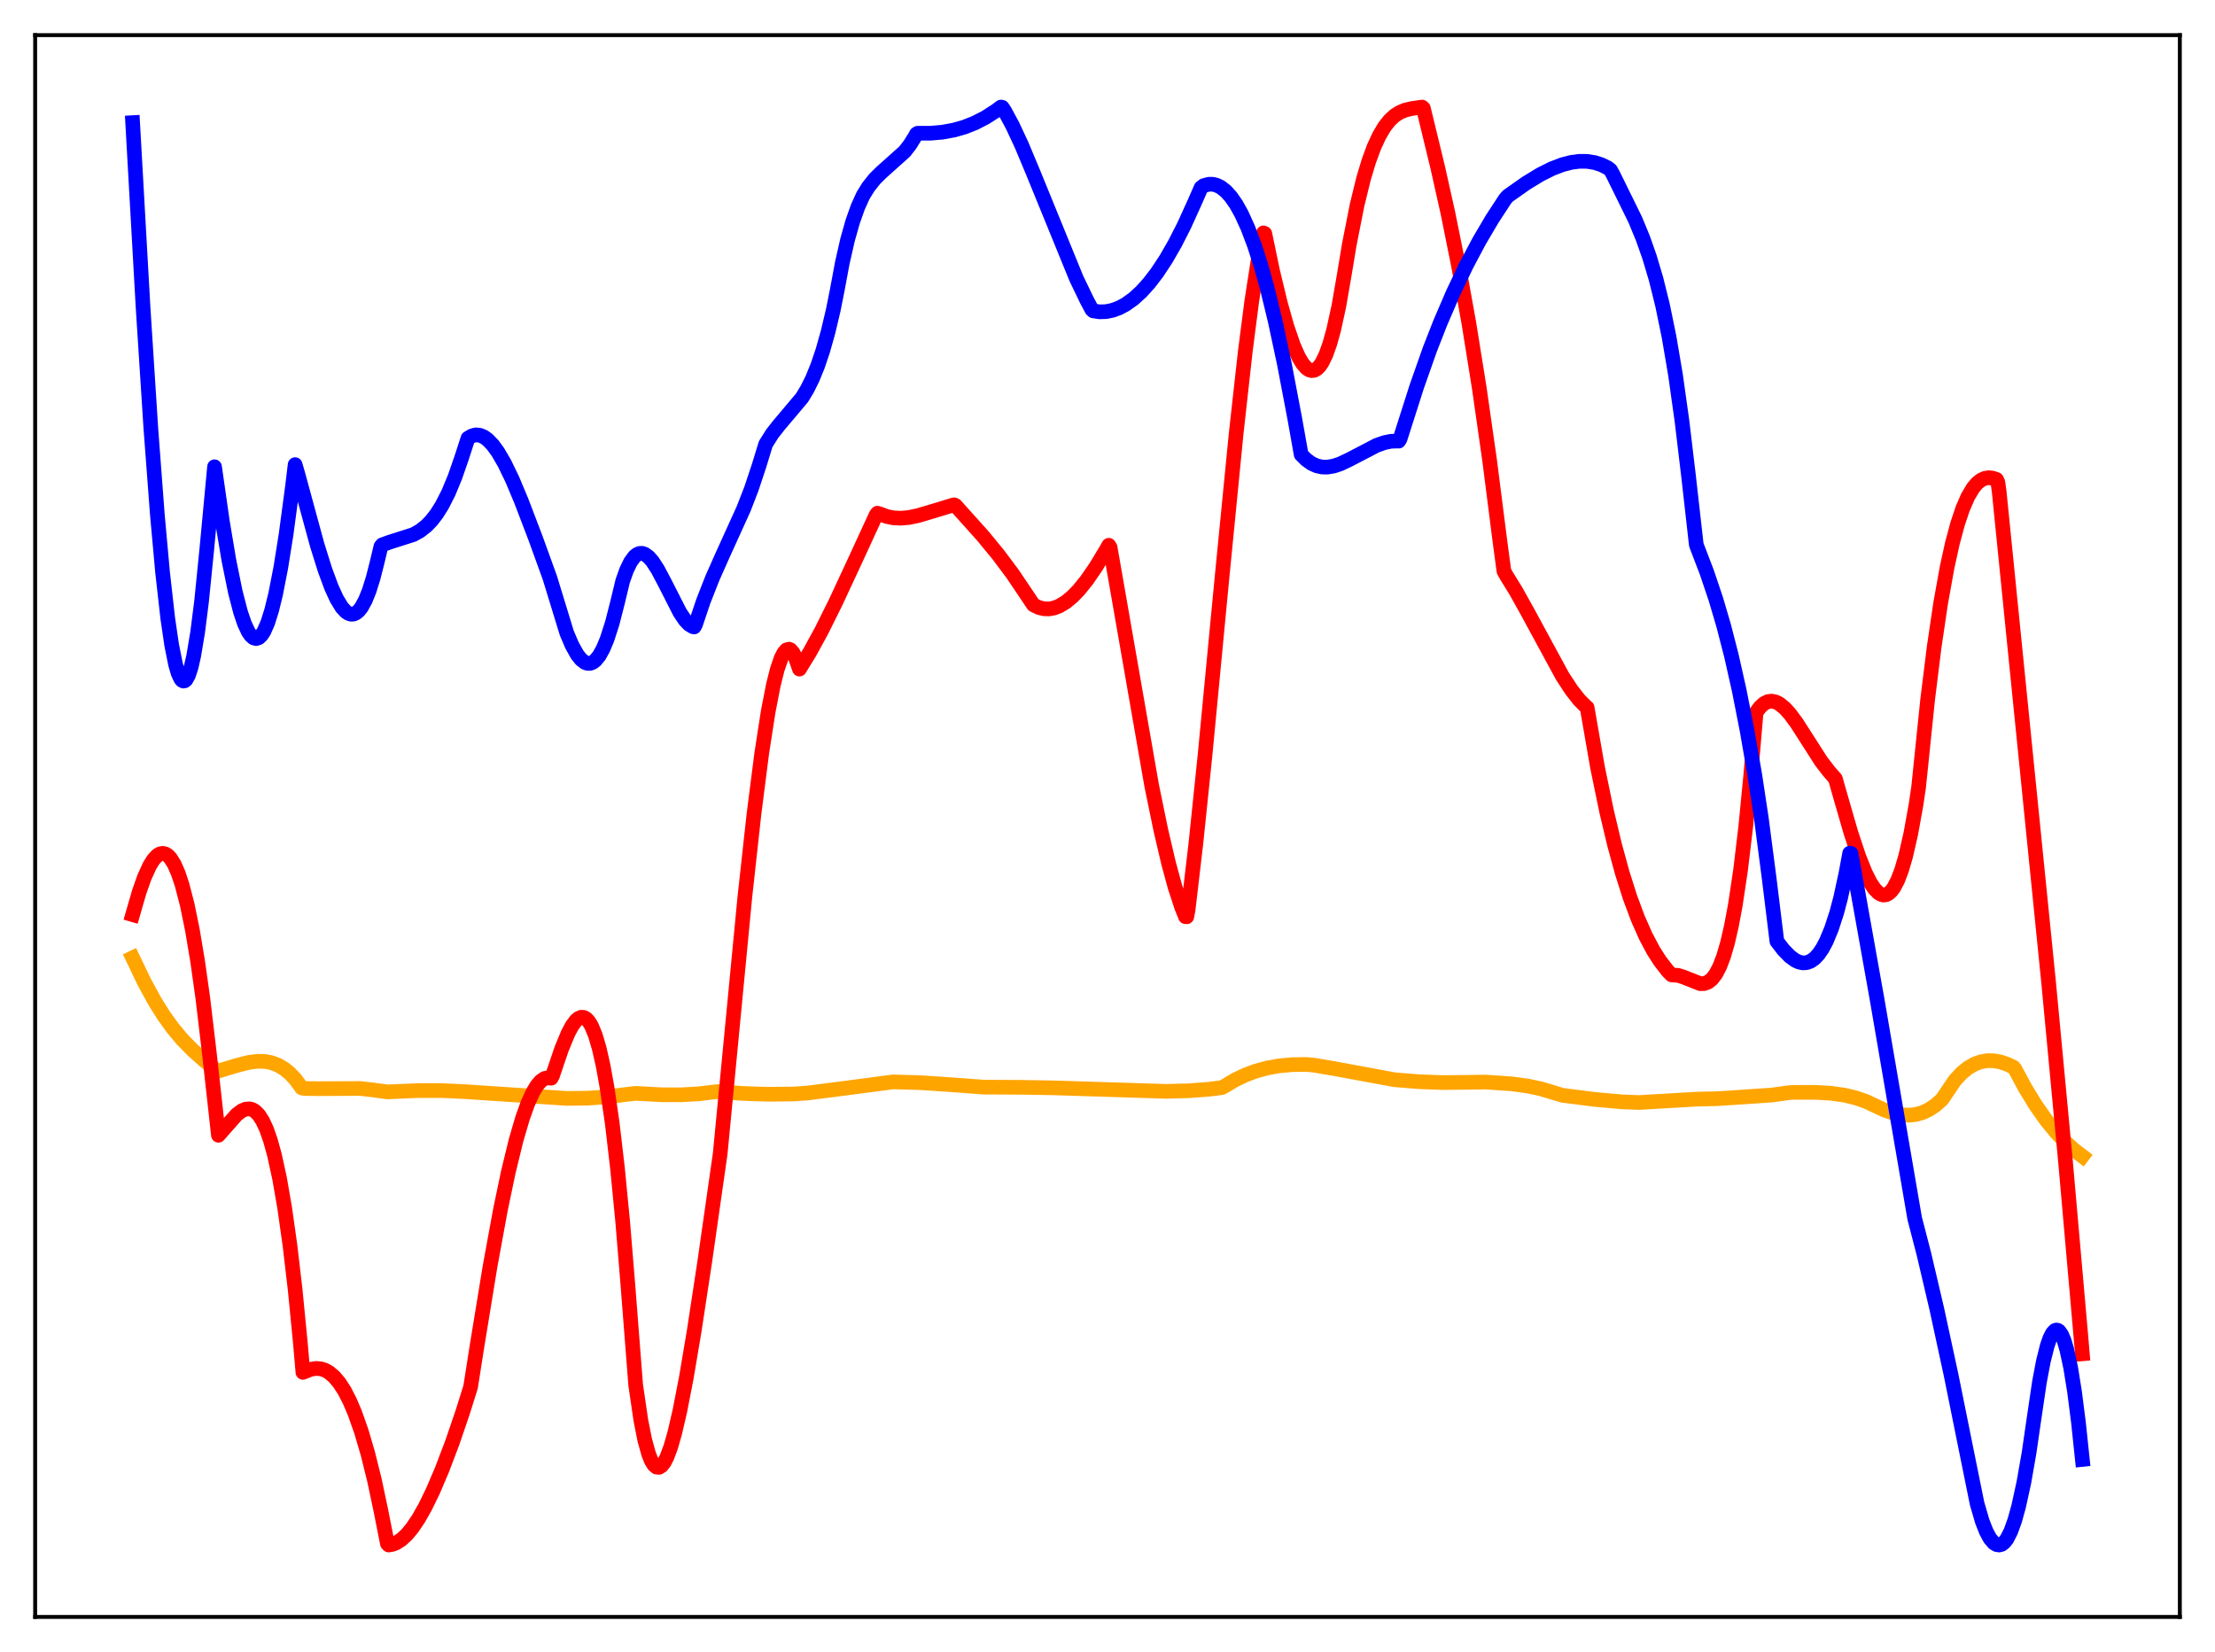 <?xml version="1.0" encoding="utf-8" standalone="no"?>
<!DOCTYPE svg PUBLIC "-//W3C//DTD SVG 1.1//EN"
  "http://www.w3.org/Graphics/SVG/1.1/DTD/svg11.dtd">
<svg xmlns:xlink="http://www.w3.org/1999/xlink" width="453.6pt" height="338.4pt" viewBox="0 0 453.6 338.4" xmlns="http://www.w3.org/2000/svg" version="1.1">
 <defs>
  <style type="text/css">*{stroke-linejoin: round; stroke-linecap: butt}</style>
 </defs>
 <g id="figure_1">
  <g id="patch_1">
   <path d="M 0 338.4 
L 453.6 338.4 
L 453.6 0 
L 0 0 
z
" style="fill: #ffffff"/>
  </g>
  <g id="axes_1">
   <g id="patch_2">
    <path d="M 7.2 331.2 
L 446.4 331.2 
L 446.4 7.2 
L 7.2 7.2 
z
" style="fill: #ffffff"/>
   </g>
   <g id="matplotlib.axis_1"/>
   <g id="matplotlib.axis_2"/>
   <g id="line2d_1">
    <path d="M 27.164 196.186 
L 29.559 201.183 
L 31.689 205.083 
L 33.552 208.059 
L 35.415 210.64 
L 37.279 212.868 
L 39.408 215.056 
L 41.804 217.192 
L 44.465 219.333 
L 44.732 219.38 
L 48.458 218.25 
L 50.854 217.632 
L 52.717 217.385 
L 54.314 217.424 
L 55.645 217.685 
L 56.976 218.197 
L 58.307 218.999 
L 59.372 219.881 
L 60.436 220.999 
L 61.501 222.43 
L 61.767 222.834 
L 62.3 222.957 
L 65.228 222.999 
L 73.745 222.954 
L 76.141 223.227 
L 79.335 223.656 
L 85.457 223.393 
L 90.515 223.39 
L 95.04 223.595 
L 116.068 224.992 
L 120.327 224.943 
L 124.32 224.675 
L 128.047 224.201 
L 130.176 223.951 
L 135.5 224.245 
L 139.492 224.255 
L 143.219 224.04 
L 146.413 223.643 
L 147.212 223.594 
L 152.003 223.967 
L 157.06 224.139 
L 162.384 224.09 
L 165.312 223.896 
L 172.765 222.942 
L 182.88 221.611 
L 188.47 221.765 
L 194.326 222.156 
L 201.513 222.682 
L 208.966 222.717 
L 215.62 222.825 
L 238.778 223.544 
L 243.569 223.417 
L 247.562 223.113 
L 250.224 222.777 
L 250.756 222.5 
L 252.886 221.226 
L 255.015 220.202 
L 257.145 219.405 
L 259.54 218.752 
L 261.936 218.322 
L 264.598 218.077 
L 267.526 218.039 
L 269.123 218.185 
L 273.382 218.912 
L 285.626 221.174 
L 290.684 221.578 
L 295.475 221.75 
L 300 221.703 
L 304.259 221.645 
L 309.583 222.01 
L 312.777 222.438 
L 315.439 222.997 
L 317.834 223.706 
L 319.964 224.357 
L 326.618 225.201 
L 332.208 225.701 
L 335.668 225.83 
L 347.647 225.133 
L 351.639 225.048 
L 356.164 224.756 
L 362.819 224.304 
L 366.279 223.826 
L 367.078 223.755 
L 371.869 223.748 
L 375.063 223.946 
L 377.725 224.325 
L 380.121 224.905 
L 382.25 225.647 
L 383.581 226.292 
L 385.977 227.404 
L 387.84 228.033 
L 389.437 228.355 
L 391.034 228.43 
L 392.365 228.276 
L 393.696 227.9 
L 395.027 227.277 
L 396.358 226.387 
L 397.689 225.203 
L 400.351 221.269 
L 401.681 219.834 
L 403.012 218.74 
L 404.343 217.965 
L 405.674 217.48 
L 407.005 217.261 
L 408.336 217.285 
L 409.667 217.524 
L 410.998 217.971 
L 412.329 218.597 
L 412.595 218.904 
L 414.724 222.866 
L 416.854 226.351 
L 418.983 229.384 
L 421.113 231.992 
L 422.976 233.946 
L 424.839 235.615 
L 426.436 236.831 
L 426.436 236.831 
" clip-path="url(#p54106c13cc)" style="fill: none; stroke: #ffa500; stroke-width: 3; stroke-linecap: square"/>
   </g>
   <g id="line2d_2">
    <path d="M 27.164 187.351 
L 28.495 182.734 
L 29.559 179.721 
L 30.624 177.371 
L 31.423 176.079 
L 32.221 175.222 
L 32.753 174.901 
L 33.286 174.787 
L 33.818 174.887 
L 34.351 175.208 
L 34.883 175.756 
L 35.681 177.019 
L 36.48 178.829 
L 37.279 181.221 
L 38.343 185.333 
L 39.408 190.546 
L 40.473 196.907 
L 41.537 204.47 
L 42.868 215.693 
L 44.732 232.54 
L 48.458 228.316 
L 49.523 227.523 
L 50.321 227.184 
L 51.12 227.126 
L 51.652 227.266 
L 52.185 227.567 
L 52.983 228.351 
L 53.782 229.582 
L 54.58 231.308 
L 55.379 233.583 
L 56.177 236.463 
L 57.242 241.332 
L 58.307 247.481 
L 59.372 255.031 
L 60.436 264.105 
L 61.501 274.99 
L 62.033 281.111 
L 62.566 280.906 
L 63.631 280.478 
L 64.695 280.297 
L 65.76 280.39 
L 66.559 280.655 
L 67.357 281.1 
L 68.422 281.992 
L 69.487 283.249 
L 70.551 284.898 
L 71.616 286.964 
L 72.681 289.469 
L 74.012 293.252 
L 75.343 297.801 
L 76.673 303.156 
L 78.004 309.446 
L 79.335 316.198 
L 79.601 316.473 
L 80.4 316.332 
L 81.199 316.009 
L 82.263 315.304 
L 83.328 314.302 
L 84.393 313.021 
L 85.724 311.048 
L 87.055 308.697 
L 88.652 305.423 
L 90.515 301.053 
L 92.644 295.446 
L 94.774 289.193 
L 96.371 284.101 
L 97.702 275.626 
L 100.364 259.354 
L 102.493 247.743 
L 104.09 240.102 
L 105.687 233.54 
L 107.018 229 
L 108.083 226.031 
L 109.148 223.692 
L 109.946 222.373 
L 110.745 221.432 
L 111.543 220.898 
L 112.076 220.786 
L 112.874 220.852 
L 113.14 220.36 
L 115.004 214.866 
L 116.335 211.643 
L 117.133 210.145 
L 117.932 209.059 
L 118.464 208.597 
L 118.996 208.366 
L 119.529 208.387 
L 120.061 208.677 
L 120.593 209.255 
L 121.126 210.138 
L 121.924 212.073 
L 122.723 214.79 
L 123.521 218.34 
L 124.32 222.774 
L 125.385 230.141 
L 126.449 239.26 
L 127.514 250.212 
L 128.579 263.167 
L 130.176 283.682 
L 131.241 290.942 
L 132.039 294.972 
L 132.838 297.85 
L 133.37 299.177 
L 133.903 300.056 
L 134.435 300.51 
L 134.967 300.561 
L 135.5 300.23 
L 136.032 299.538 
L 136.564 298.508 
L 137.363 296.37 
L 138.161 293.587 
L 139.226 289.012 
L 140.557 282.146 
L 142.154 272.663 
L 144.284 258.693 
L 147.478 236.358 
L 152.535 183.744 
L 154.399 166.775 
L 155.996 154.267 
L 157.327 145.68 
L 158.391 140.226 
L 159.19 137.06 
L 159.988 134.755 
L 160.521 133.722 
L 161.053 133.118 
L 161.585 132.972 
L 161.852 133.078 
L 162.384 133.663 
L 162.916 134.757 
L 163.715 137.054 
L 165.844 133.58 
L 168.24 129.19 
L 171.168 123.299 
L 175.427 114.132 
L 179.42 105.457 
L 179.686 105.118 
L 180.218 105.276 
L 181.549 105.781 
L 182.88 106.062 
L 184.477 106.148 
L 186.074 106.009 
L 187.937 105.63 
L 190.599 104.843 
L 195.124 103.468 
L 195.391 103.406 
L 195.657 103.518 
L 201.247 109.75 
L 204.441 113.635 
L 207.369 117.555 
L 210.031 121.507 
L 211.628 123.893 
L 212.692 124.422 
L 213.757 124.697 
L 214.822 124.73 
L 215.887 124.533 
L 216.951 124.117 
L 218.282 123.31 
L 219.613 122.207 
L 220.944 120.832 
L 222.541 118.854 
L 224.404 116.153 
L 226.534 112.628 
L 227.066 111.688 
L 227.332 112.11 
L 235.85 160.939 
L 237.713 170.008 
L 239.311 176.84 
L 240.641 181.732 
L 241.972 185.785 
L 242.771 187.774 
L 243.037 187.783 
L 243.303 186.385 
L 244.9 172.742 
L 246.764 154.76 
L 250.224 118.543 
L 253.152 88.763 
L 255.015 71.993 
L 256.346 61.668 
L 257.677 53.097 
L 258.742 47.708 
L 259.008 47.826 
L 260.605 55.49 
L 262.202 62.11 
L 263.533 66.84 
L 264.864 70.715 
L 265.929 73.115 
L 266.727 74.461 
L 267.526 75.386 
L 268.058 75.755 
L 268.591 75.916 
L 269.123 75.859 
L 269.655 75.575 
L 270.188 75.056 
L 270.72 74.292 
L 271.519 72.666 
L 272.317 70.435 
L 273.116 67.567 
L 274.18 62.69 
L 275.245 56.535 
L 276.31 50.126 
L 277.907 42.023 
L 279.238 36.578 
L 280.303 33.031 
L 281.367 30.136 
L 282.432 27.821 
L 283.497 26.017 
L 284.561 24.656 
L 285.626 23.671 
L 286.691 22.996 
L 287.756 22.557 
L 289.087 22.236 
L 291.216 21.927 
L 291.482 22.161 
L 294.41 34.228 
L 296.54 43.768 
L 298.669 54.344 
L 300.799 66.167 
L 302.928 79.438 
L 305.057 94.341 
L 307.187 111.049 
L 307.985 116.998 
L 308.518 117.954 
L 310.381 120.968 
L 312.777 125.262 
L 319.964 138.507 
L 321.827 141.352 
L 323.424 143.381 
L 324.755 144.712 
L 325.021 144.933 
L 327.151 157.178 
L 329.014 166.213 
L 330.611 172.934 
L 332.208 178.779 
L 333.805 183.815 
L 335.402 188.105 
L 336.999 191.722 
L 338.596 194.731 
L 339.927 196.818 
L 341.524 198.88 
L 342.323 199.697 
L 342.855 199.734 
L 343.654 199.786 
L 344.719 200.121 
L 348.179 201.489 
L 348.977 201.472 
L 349.776 201.181 
L 350.575 200.55 
L 351.373 199.505 
L 352.172 197.973 
L 352.97 195.877 
L 353.769 193.139 
L 354.567 189.677 
L 355.366 185.407 
L 356.431 178.305 
L 357.495 169.395 
L 358.56 158.448 
L 359.625 145.947 
L 360.423 144.858 
L 361.222 144.122 
L 362.02 143.717 
L 362.819 143.612 
L 363.617 143.777 
L 364.416 144.183 
L 365.481 145.048 
L 366.545 146.22 
L 367.876 148.014 
L 370.006 151.328 
L 372.934 155.909 
L 374.531 157.984 
L 375.862 159.52 
L 376.66 162.337 
L 379.056 170.631 
L 380.653 175.434 
L 381.984 178.755 
L 383.049 180.85 
L 383.847 182.041 
L 384.646 182.865 
L 385.178 183.193 
L 385.711 183.332 
L 386.243 183.273 
L 386.775 183.005 
L 387.308 182.517 
L 387.84 181.8 
L 388.639 180.268 
L 389.437 178.16 
L 390.236 175.436 
L 391.3 170.784 
L 392.365 164.882 
L 392.897 161.302 
L 394.761 143.231 
L 396.092 132.507 
L 397.423 123.52 
L 398.753 116.134 
L 399.818 111.289 
L 400.883 107.316 
L 401.948 104.143 
L 403.012 101.702 
L 404.077 99.922 
L 404.876 98.978 
L 405.674 98.339 
L 406.473 97.973 
L 407.271 97.849 
L 408.07 97.938 
L 408.868 98.209 
L 409.135 98.776 
L 409.401 100.695 
L 411.796 124.51 
L 419.516 201.135 
L 422.976 237.843 
L 426.17 274.151 
L 426.436 277.303 
L 426.436 277.303 
" clip-path="url(#p54106c13cc)" style="fill: none; stroke: #ff0000; stroke-width: 3; stroke-linecap: square"/>
   </g>
   <g id="line2d_3">
    <path d="M 27.164 25.12 
L 29.293 62.886 
L 30.89 87.729 
L 32.221 105.383 
L 33.286 117.162 
L 34.351 126.623 
L 35.149 132.09 
L 35.948 136.089 
L 36.48 137.915 
L 37.012 139.056 
L 37.279 139.367 
L 37.545 139.505 
L 37.811 139.467 
L 38.077 139.255 
L 38.609 138.305 
L 39.142 136.656 
L 39.674 134.314 
L 40.473 129.519 
L 41.271 123.228 
L 42.336 112.626 
L 43.933 95.608 
L 45.53 106.742 
L 46.861 114.707 
L 48.192 121.262 
L 49.257 125.368 
L 50.055 127.724 
L 50.854 129.432 
L 51.386 130.197 
L 51.919 130.656 
L 52.451 130.804 
L 52.983 130.635 
L 53.516 130.146 
L 54.048 129.335 
L 54.847 127.511 
L 55.645 124.959 
L 56.444 121.688 
L 57.508 116.231 
L 58.573 109.55 
L 59.904 99.605 
L 60.436 95.171 
L 60.969 96.988 
L 64.961 111.653 
L 66.559 116.752 
L 67.889 120.345 
L 68.954 122.668 
L 70.019 124.41 
L 70.817 125.285 
L 71.35 125.646 
L 71.882 125.814 
L 72.415 125.782 
L 72.947 125.542 
L 73.479 125.088 
L 74.012 124.41 
L 74.81 122.96 
L 75.609 120.972 
L 76.407 118.426 
L 77.206 115.289 
L 78.004 111.935 
L 78.271 111.602 
L 79.868 111.025 
L 84.659 109.501 
L 85.99 108.755 
L 87.321 107.712 
L 88.385 106.609 
L 89.45 105.226 
L 90.515 103.529 
L 91.846 100.917 
L 93.177 97.699 
L 94.508 93.857 
L 95.839 89.764 
L 96.637 89.281 
L 97.436 89.076 
L 98.234 89.143 
L 99.033 89.465 
L 99.831 90.025 
L 100.896 91.12 
L 101.961 92.579 
L 103.292 94.86 
L 104.889 98.157 
L 106.752 102.593 
L 109.68 110.264 
L 112.608 118.362 
L 116.068 129.661 
L 117.133 132.164 
L 118.198 134.076 
L 118.996 135.084 
L 119.795 135.7 
L 120.327 135.882 
L 120.86 135.88 
L 121.392 135.677 
L 121.924 135.277 
L 122.723 134.3 
L 123.521 132.85 
L 124.32 130.932 
L 125.385 127.62 
L 126.449 123.465 
L 127.514 119.025 
L 128.313 116.783 
L 129.111 115.128 
L 129.91 114.027 
L 130.442 113.584 
L 130.975 113.358 
L 131.507 113.34 
L 132.039 113.514 
L 132.838 114.096 
L 133.636 115.012 
L 134.701 116.657 
L 136.032 119.167 
L 139.226 125.444 
L 140.291 127.029 
L 141.089 127.877 
L 141.888 128.365 
L 142.154 128.424 
L 142.42 127.944 
L 144.017 123.185 
L 145.881 118.434 
L 148.01 113.638 
L 152.269 104.26 
L 153.866 100.14 
L 155.463 95.337 
L 156.794 90.979 
L 158.125 88.863 
L 159.456 87.157 
L 164.247 81.472 
L 165.312 79.706 
L 166.377 77.562 
L 167.441 74.953 
L 168.506 71.798 
L 169.571 68.012 
L 170.636 63.524 
L 171.434 59.532 
L 172.499 53.811 
L 173.564 49.129 
L 174.628 45.363 
L 175.693 42.373 
L 176.758 40.025 
L 177.823 38.302 
L 179.153 36.63 
L 180.484 35.315 
L 185.276 31.023 
L 186.34 29.645 
L 187.405 27.936 
L 187.671 27.447 
L 187.937 27.287 
L 190.599 27.286 
L 192.995 27.076 
L 195.391 26.635 
L 197.52 26.022 
L 199.649 25.178 
L 201.779 24.083 
L 203.908 22.718 
L 204.973 21.927 
L 205.239 21.977 
L 205.772 22.783 
L 207.369 25.755 
L 209.232 29.754 
L 211.628 35.481 
L 220.412 57.008 
L 222.541 61.437 
L 223.606 63.438 
L 223.872 63.678 
L 225.203 63.876 
L 226.534 63.829 
L 227.865 63.553 
L 229.196 63.06 
L 230.527 62.348 
L 232.124 61.204 
L 233.721 59.749 
L 235.318 57.978 
L 236.915 55.899 
L 238.778 53.079 
L 240.641 49.835 
L 242.505 46.169 
L 244.634 41.477 
L 245.965 38.439 
L 246.497 38.024 
L 247.562 37.735 
L 248.361 37.743 
L 249.159 37.94 
L 249.958 38.327 
L 251.023 39.151 
L 252.087 40.328 
L 253.152 41.866 
L 254.217 43.777 
L 255.548 46.692 
L 256.879 50.213 
L 258.209 54.354 
L 259.54 59.133 
L 261.137 65.736 
L 263.001 74.452 
L 265.13 85.632 
L 266.461 93.114 
L 267.526 94.176 
L 268.591 94.936 
L 269.655 95.417 
L 270.72 95.657 
L 271.785 95.685 
L 273.116 95.467 
L 274.447 95.027 
L 276.31 94.145 
L 281.9 91.234 
L 283.497 90.666 
L 284.828 90.39 
L 286.159 90.342 
L 286.425 90.363 
L 286.691 89.966 
L 287.489 87.466 
L 290.151 79.13 
L 292.813 71.574 
L 294.943 66.13 
L 297.604 59.95 
L 300.266 54.374 
L 302.928 49.353 
L 305.59 44.832 
L 308.252 40.76 
L 308.784 40.154 
L 312.511 37.525 
L 315.439 35.74 
L 317.834 34.541 
L 319.964 33.728 
L 321.827 33.25 
L 323.424 33.044 
L 325.021 33.054 
L 326.618 33.31 
L 327.949 33.746 
L 329.28 34.4 
L 329.812 34.828 
L 330.345 35.791 
L 334.87 44.999 
L 336.467 48.875 
L 337.798 52.662 
L 339.129 57.138 
L 340.46 62.501 
L 341.791 68.972 
L 343.121 76.8 
L 344.452 86.295 
L 345.783 97.466 
L 347.38 111.608 
L 349.51 117.165 
L 351.373 122.689 
L 352.97 128.109 
L 354.567 134.31 
L 356.164 141.416 
L 357.761 149.537 
L 359.359 158.759 
L 360.689 167.561 
L 362.287 179.817 
L 363.884 192.818 
L 365.215 194.546 
L 366.545 195.914 
L 367.61 196.693 
L 368.409 197.066 
L 369.207 197.236 
L 370.006 197.18 
L 370.804 196.879 
L 371.603 196.314 
L 372.401 195.462 
L 373.2 194.295 
L 373.999 192.793 
L 375.063 190.23 
L 376.128 186.959 
L 376.927 183.942 
L 377.991 179.052 
L 378.79 174.76 
L 379.056 174.787 
L 384.38 204.59 
L 389.969 237.152 
L 392.099 249.574 
L 393.962 256.751 
L 396.624 268.098 
L 399.552 281.628 
L 402.746 297.452 
L 404.876 307.977 
L 405.94 311.624 
L 406.739 313.669 
L 407.537 315.145 
L 408.336 316.067 
L 408.868 316.384 
L 409.401 316.473 
L 409.933 316.327 
L 410.465 315.911 
L 410.998 315.212 
L 411.796 313.64 
L 412.595 311.417 
L 413.393 308.54 
L 414.458 303.663 
L 415.523 297.574 
L 416.588 290.251 
L 417.652 283.058 
L 418.451 278.832 
L 419.249 275.644 
L 419.782 274.115 
L 420.314 273.068 
L 420.847 272.515 
L 421.113 272.433 
L 421.379 272.475 
L 421.645 272.639 
L 422.177 273.373 
L 422.71 274.628 
L 423.242 276.419 
L 424.041 280.135 
L 424.839 285.107 
L 425.638 291.364 
L 426.436 298.943 
L 426.436 298.943 
" clip-path="url(#p54106c13cc)" style="fill: none; stroke: #0000ff; stroke-width: 3; stroke-linecap: square"/>
   </g>
   <g id="patch_3">
    <path d="M 7.2 331.2 
L 7.2 7.2 
" style="fill: none; stroke: #000000; stroke-width: 0.8; stroke-linejoin: miter; stroke-linecap: square"/>
   </g>
   <g id="patch_4">
    <path d="M 446.4 331.2 
L 446.4 7.2 
" style="fill: none; stroke: #000000; stroke-width: 0.8; stroke-linejoin: miter; stroke-linecap: square"/>
   </g>
   <g id="patch_5">
    <path d="M 7.2 331.2 
L 446.4 331.2 
" style="fill: none; stroke: #000000; stroke-width: 0.8; stroke-linejoin: miter; stroke-linecap: square"/>
   </g>
   <g id="patch_6">
    <path d="M 7.2 7.2 
L 446.4 7.2 
" style="fill: none; stroke: #000000; stroke-width: 0.8; stroke-linejoin: miter; stroke-linecap: square"/>
   </g>
  </g>
 </g>
 <defs>
  <clipPath id="p54106c13cc">
   <rect x="7.2" y="7.2" width="439.2" height="324"/>
  </clipPath>
 </defs>
</svg>
